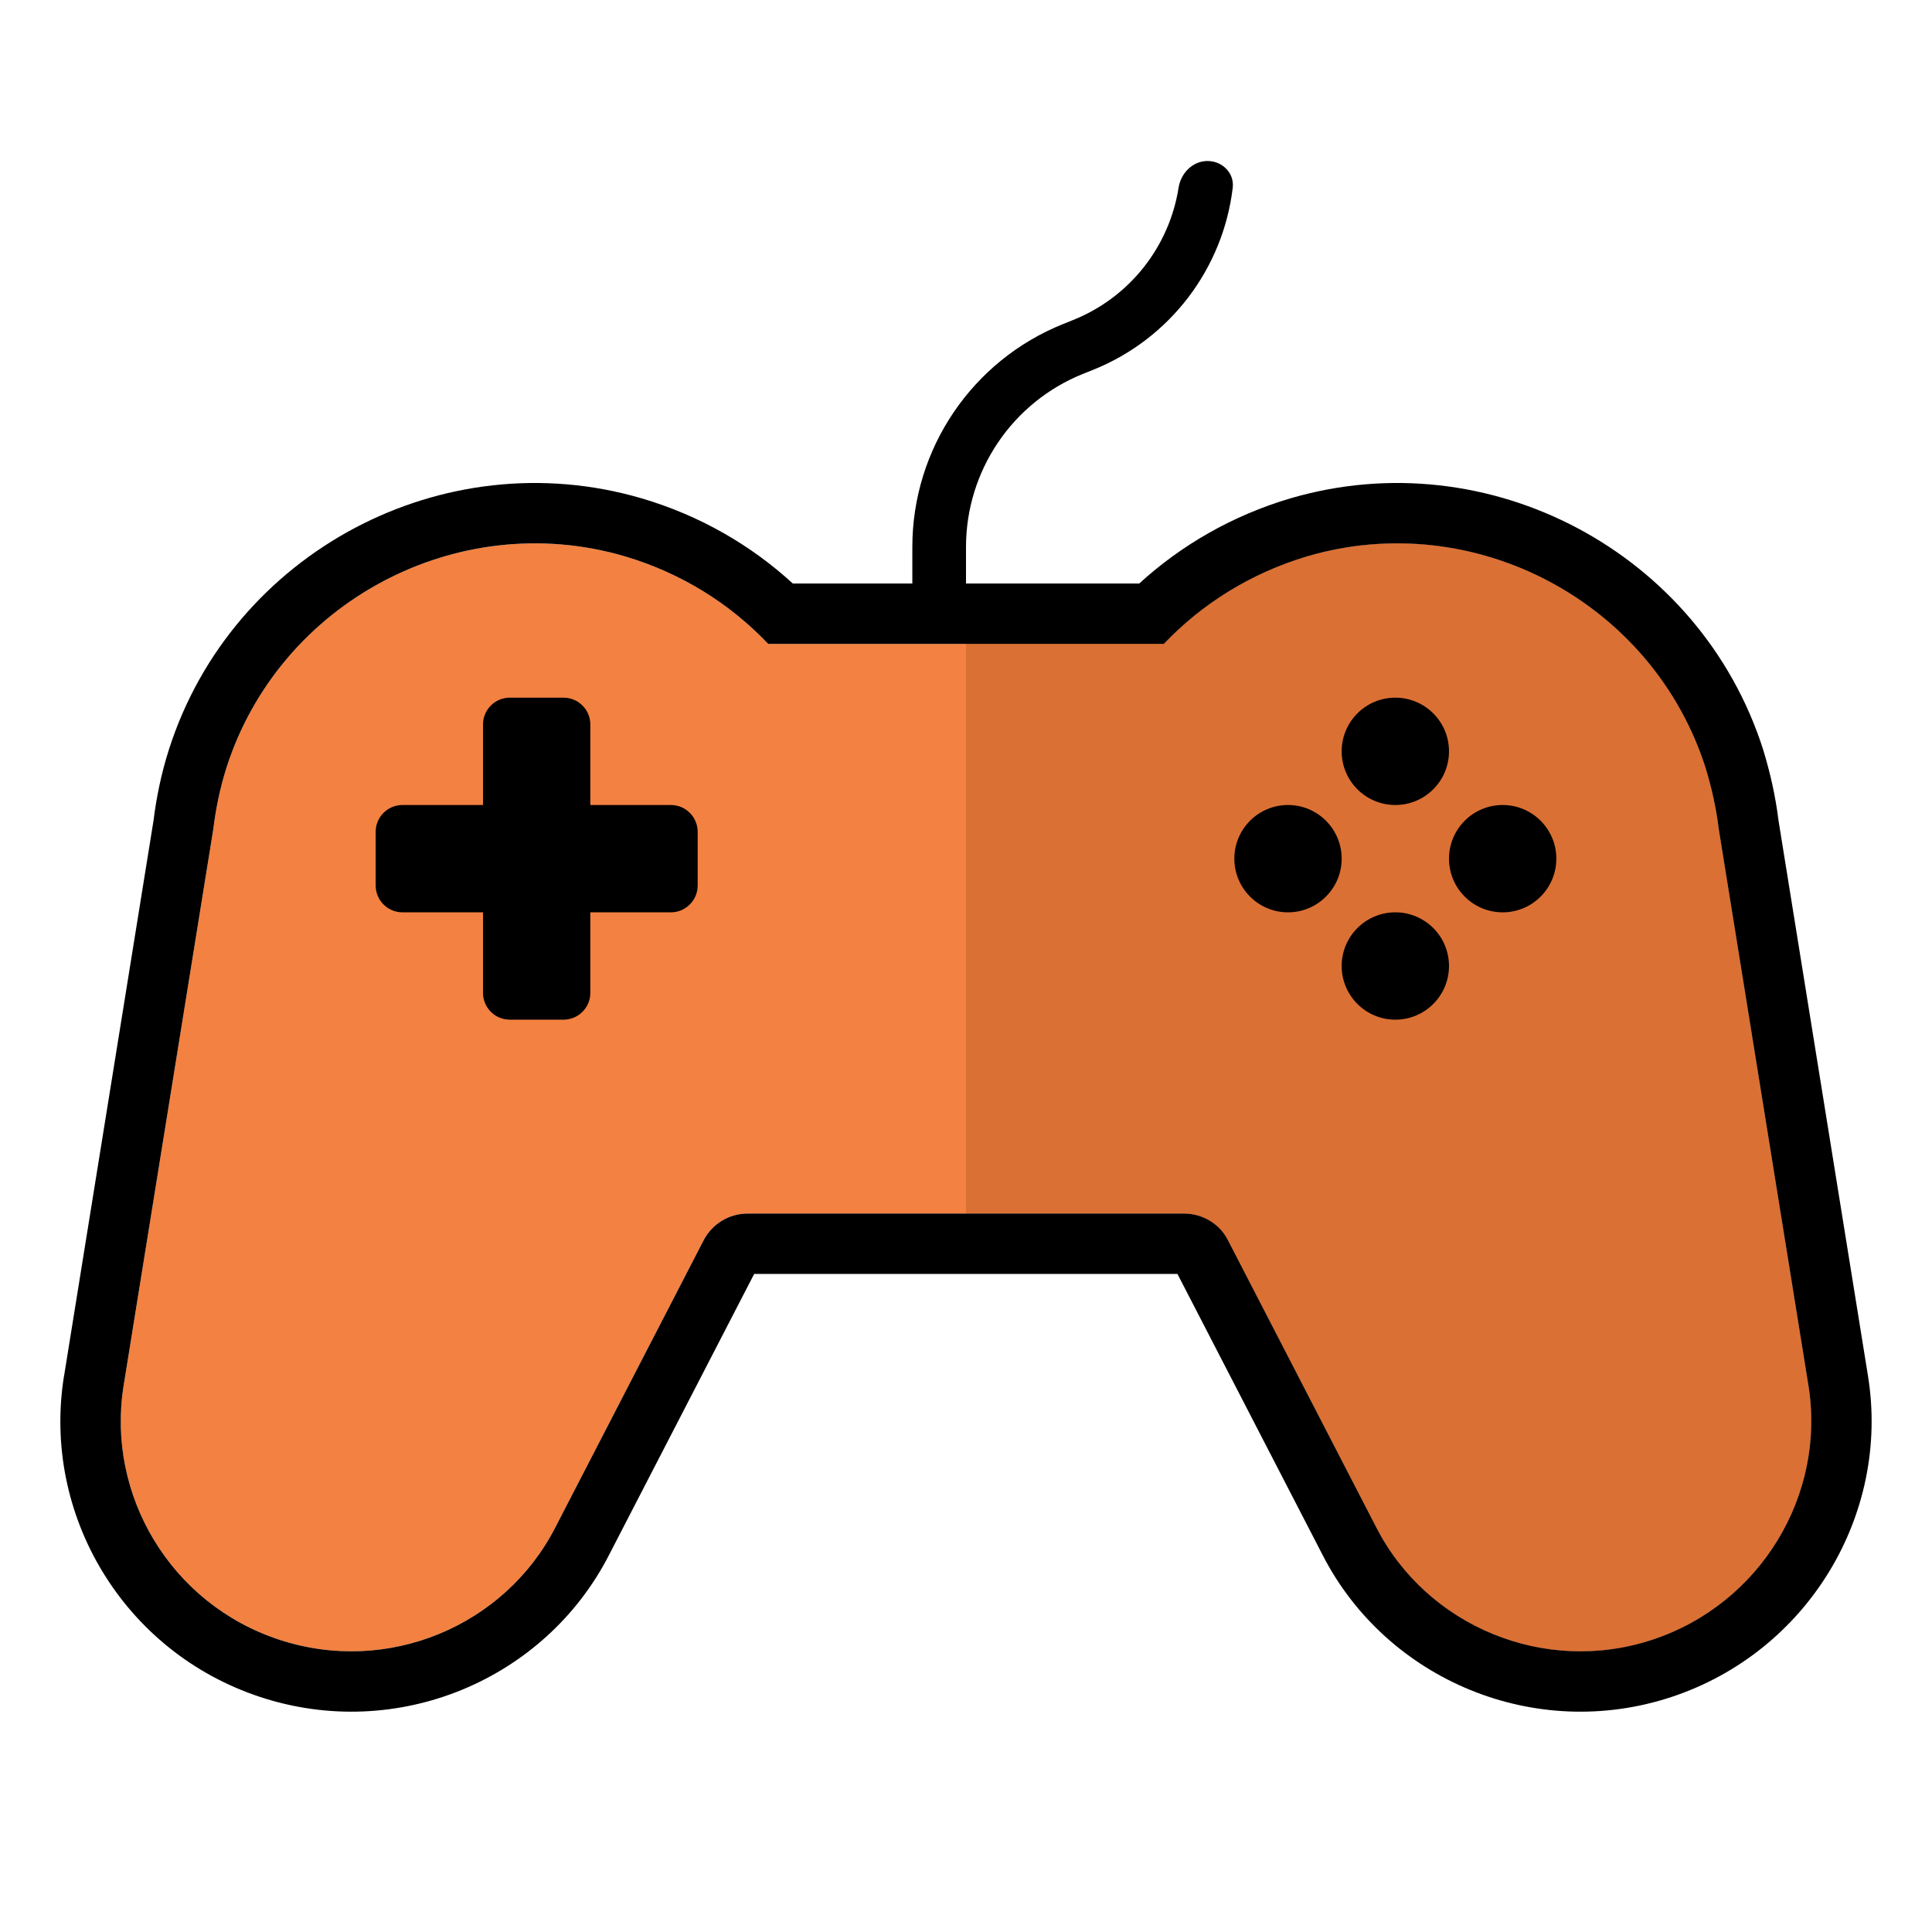 <svg width="36" height="36" viewBox="0 0 36 36" fill="none" xmlns="http://www.w3.org/2000/svg">
<path d="M33.696 25.816L32.026 15.447C31.98 15.063 31.895 14.68 31.78 14.305C30.792 11.216 27.473 9.453 24.361 10.365C23.304 10.68 22.392 11.254 21.687 11.998H14.314C13.609 11.254 12.704 10.68 11.639 10.365C8.527 9.453 5.209 11.216 4.22 14.305C4.097 14.688 4.021 15.071 3.975 15.447L2.304 25.816C1.974 27.855 3.178 29.886 5.201 30.553C7.224 31.22 9.401 30.3 10.344 28.468L13.111 23.111C13.271 22.804 13.586 22.613 13.931 22.613H22.062C22.407 22.613 22.729 22.804 22.882 23.111L25.649 28.468C26.592 30.3 28.776 31.22 30.792 30.553C32.807 29.886 34.026 27.855 33.696 25.816Z" fill="#F38141"/>
<path fill-rule="evenodd" clip-rule="evenodd" d="M18 22.613H22.062C22.407 22.613 22.729 22.804 22.882 23.111L25.649 28.468C26.591 30.3 28.776 31.22 30.791 30.553C32.807 29.886 34.026 27.855 33.696 25.816L32.025 15.447C31.979 15.063 31.895 14.68 31.78 14.305C30.791 11.216 27.473 9.453 24.361 10.365C23.304 10.68 22.392 11.254 21.686 11.998H18V22.613Z" fill="#DB7034"/>
<path fill-rule="evenodd" clip-rule="evenodd" d="M22.97 3.499C23.003 3.225 22.776 3 22.5 3C22.224 3 22.004 3.225 21.961 3.498C21.788 4.597 21.049 5.542 19.993 5.964L19.814 6.036C18.115 6.716 17 8.362 17 10.193V10.873H14.773C13.995 10.16 13.045 9.607 11.957 9.286L11.956 9.286C8.258 8.202 4.323 10.292 3.149 13.962L3.149 13.962C3.004 14.415 2.914 14.861 2.861 15.288L1.194 25.637L1.193 25.637C0.776 28.219 2.298 30.781 4.849 31.621C7.4 32.462 10.149 31.305 11.344 28.983L11.344 28.983L14.053 23.738H21.94L24.649 28.983L24.649 28.983C25.844 31.305 28.602 32.462 31.145 31.621C33.682 30.782 35.225 28.224 34.807 25.637L33.14 15.289C33.085 14.841 32.986 14.401 32.856 13.976L32.856 13.976L32.852 13.962C31.677 10.292 27.743 8.202 24.045 9.286L24.041 9.287C22.963 9.607 22.009 10.159 21.228 10.873H18V10.193C18 8.771 18.866 7.492 20.186 6.964L20.364 6.893C21.8 6.318 22.79 5.008 22.97 3.499ZM32.026 15.447C31.98 15.064 31.895 14.68 31.78 14.305C30.792 11.216 27.473 9.453 24.362 10.365C23.304 10.68 22.392 11.255 21.687 11.998H14.314C13.609 11.255 12.704 10.68 11.639 10.365C8.527 9.453 5.209 11.216 4.22 14.305C4.098 14.688 4.021 15.071 3.975 15.447L2.304 25.816C1.975 27.855 3.178 29.886 5.201 30.553C7.225 31.22 9.401 30.3 10.344 28.468L13.111 23.111C13.271 22.804 13.586 22.613 13.931 22.613H22.062C22.407 22.613 22.729 22.804 22.882 23.111L25.649 28.468C26.592 30.3 28.776 31.22 30.792 30.553C32.807 29.886 34.026 27.855 33.697 25.816L32.026 15.447ZM9.5 13C9.224 13 9 13.224 9 13.5V15H7.5C7.224 15 7 15.224 7 15.5V16.5C7 16.776 7.224 17 7.5 17H9V18.5C9 18.776 9.224 19 9.5 19H10.5C10.776 19 11 18.776 11 18.5V17H12.5C12.776 17 13 16.776 13 16.5V15.5C13 15.224 12.776 15 12.5 15H11V13.5C11 13.224 10.776 13 10.5 13H9.5ZM27 14C27 14.552 26.552 15 26 15C25.448 15 25 14.552 25 14C25 13.448 25.448 13 26 13C26.552 13 27 13.448 27 14ZM27 18C27 18.552 26.552 19 26 19C25.448 19 25 18.552 25 18C25 17.448 25.448 17 26 17C26.552 17 27 17.448 27 18ZM24 17C24.552 17 25 16.552 25 16C25 15.448 24.552 15 24 15C23.448 15 23 15.448 23 16C23 16.552 23.448 17 24 17ZM29 16C29 16.552 28.552 17 28 17C27.448 17 27 16.552 27 16C27 15.448 27.448 15 28 15C28.552 15 29 15.448 29 16Z" fill="black"/>
</svg>
